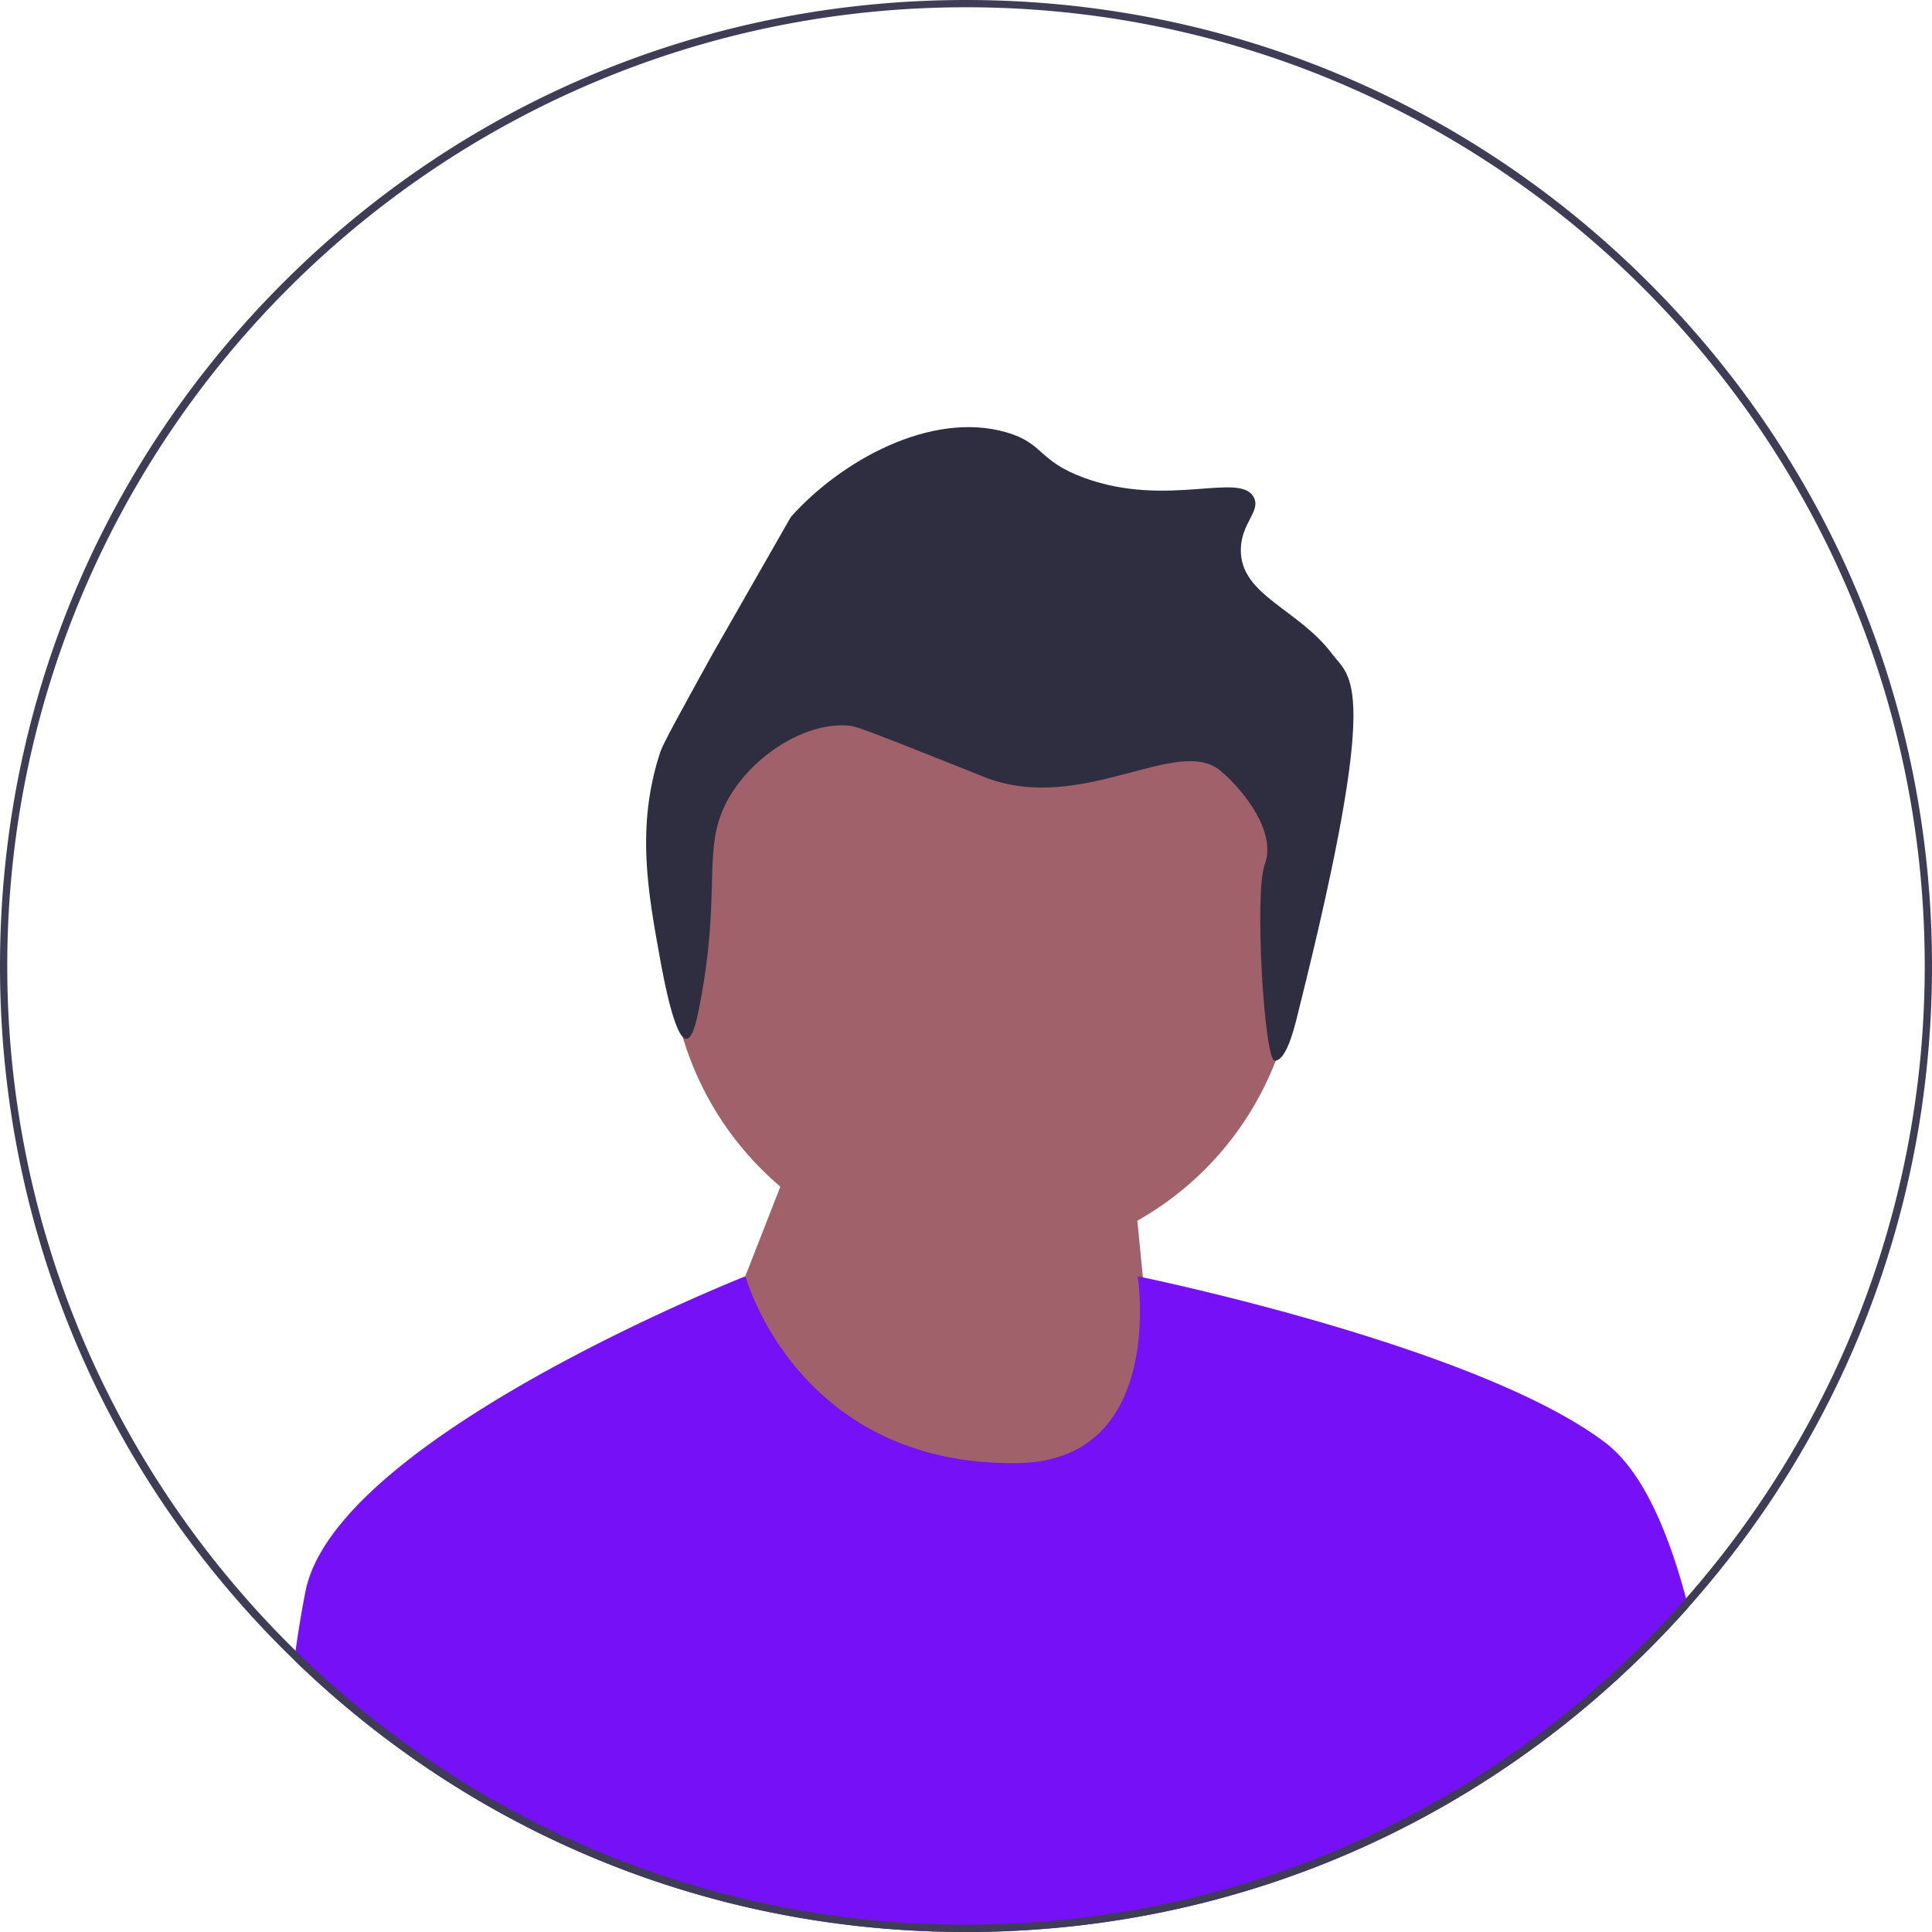 <svg xmlns="http://www.w3.org/2000/svg" width="532" height="532" xmlns:v="https://vecta.io/nano"><g fill="#a0616a"><circle cx="270.759" cy="260.929" r="86.349"/><path d="M199.288 366.614l18-46 93-14 9.992 101.827-94 2-26.992-43.827z"/></g><path d="M357.944 276.861c-1.121 4.49-3.386 15.18-6.924 15.232-2.89.042-5.657-46.335-2.77-54.006 3.316-8.813-5.399-19.961-11.964-25.683-11.804-10.289-38.007 11.805-64.651 1.796-.706-.265-.566-.235-8.979-3.592-25.89-10.33-27.251-10.628-28.734-10.775-12.55-1.242-27.867 9.028-34.121 21.55-6.502 13.017-1.069 24.181-7.183 55.672-.712 3.671-1.831 8.902-3.592 8.979-3.218.14-6.361-17.048-7.183-21.55-3.448-18.862-6.772-37.047 0-57.468.739-2.227 5.292-10.495 14.367-26.938l21.55-37.713c13.629-15.326 38.436-29.307 59.264-23.346 10.527 3.013 8.64 7.857 21.55 12.571 23.008 8.401 43.005-1.873 46.693 5.388 1.954 3.846-3.512 7.017-3.592 14.367-.136 12.611 15.814 16.256 25.142 28.734 5.014 6.708 13.598 6.78-8.872 96.782h0z" fill="#2f2e41"/><path d="M464.92 442.61a271.79 271.79 0 0 1-10.83 11.48C403.85 504.33 337.05 532 266 532c-61.41 0-119.64-20.67-166.75-58.72-.03-.02-.05-.04-.08-.07-6.25-5.039-12.3-10.399-18.14-16.06l.36-2.61c.82-5.8 1.73-11.33 2.75-16.42 8.35-41.72 118.22-85.52 121.08-86.66.04-.01.06-.02.06-.02s14.14 52.12 74.73 51.45c41.27-.45 33.27-51.45 33.27-51.45l1.44.3c11.92 2.53 94.68 20.71 127.33 45.521 9.95 7.56 17.09 23.66 22.22 42.859l.65 2.49z" fill="#7510f7"/><path d="M454.09 77.91C403.85 27.671 337.05 0 266 0S128.15 27.671 77.91 77.91 0 194.95 0 266c0 64.851 23.05 126.16 65.29 174.57 4.03 4.63 8.24 9.14 12.62 13.521l3.12 3.06c5.84 5.66 11.89 11.021 18.14 16.06.03.03.05.051.08.07C146.36 511.33 204.59 532 266 532c71.05 0 137.85-27.67 188.09-77.909a271.79 271.79 0 0 0 10.83-11.48C508.29 393.891 532 331.771 532 266c0-71.05-27.67-137.85-77.91-188.09zm10.18 362.21a265.24 265.24 0 0 1-25.33 25.181 264.13 264.13 0 0 1-56.56 37.63c-7.19 3.55-14.56 6.779-22.1 9.67C330.99 523.841 299.2 530 266 530c-32.04 0-62.76-5.739-91.19-16.239-11.67-4.301-22.95-9.41-33.78-15.261l-4.74-2.619c-8.26-4.681-16.25-9.79-23.92-15.311-10.99-7.88-21.35-16.59-30.98-26.03-5.4-5.29-10.56-10.8-15.49-16.529C26.09 391.771 2 331.65 2 266 2 120.431 120.43 2 266 2s264 118.431 264 264c0 66.66-24.83 127.62-65.73 174.12z" fill="#3f3d56"/></svg>